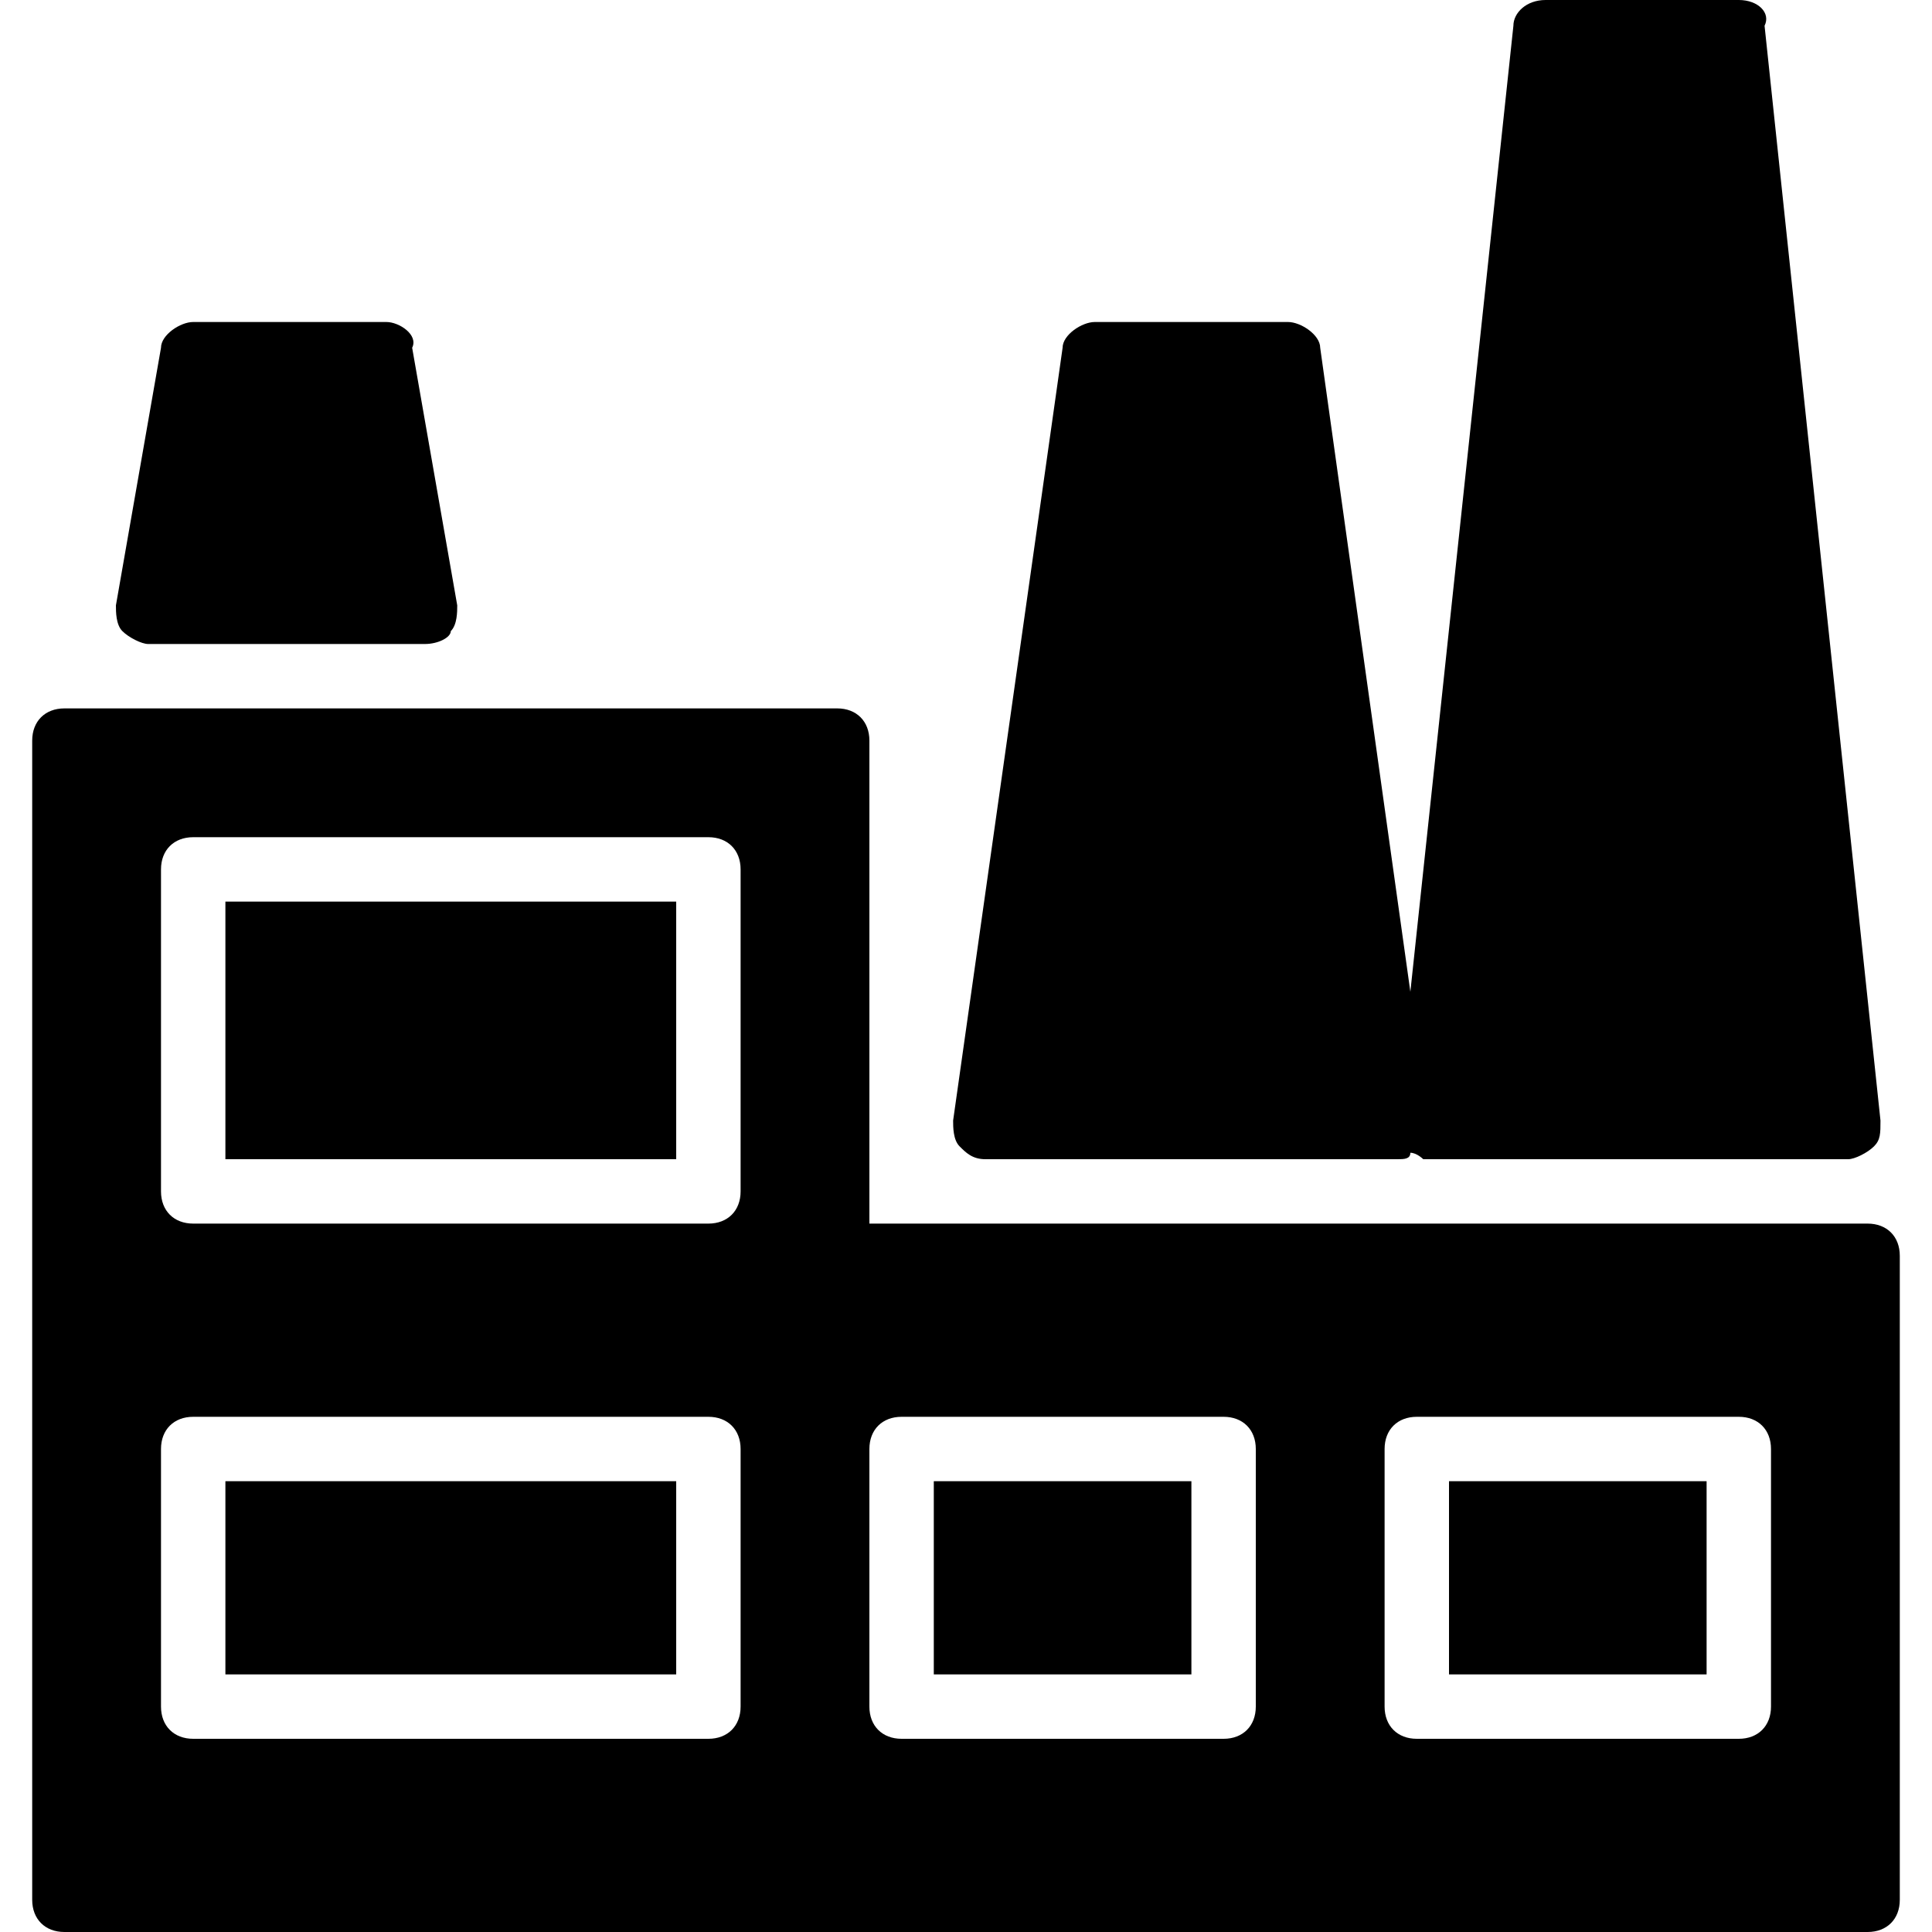 <?xml version="1.0" encoding="utf-8"?>
<!-- Generator: Adobe Illustrator 19.0.0, SVG Export Plug-In . SVG Version: 6.00 Build 0)  -->
<svg version="1.1" id="Layer_1" xmlns="http://www.w3.org/2000/svg" xmlns:xlink="http://www.w3.org/1999/xlink" x="0px" y="0px"
	 viewBox="0 0 30 30" style="enable-background:new 0 0 30 30;" xml:space="preserve">
<g>
	<path d="M15.3,18h6.4c0.1,0,0.2,0,0.2-0.1c0.1,0,0.2,0.1,0.2,0.1h6.6c0.1,0,0.3-0.1,0.4-0.2c0.1-0.1,0.1-0.2,0.1-0.4l-1.8-17
		C27.5,0.2,27.3,0,27,0h-3c-0.3,0-0.5,0.2-0.5,0.4l-1.6,15l-1.4-10C20.5,5.2,20.2,5,20,5h-3c-0.2,0-0.5,0.2-0.5,0.4l-1.7,12
		c0,0.1,0,0.3,0.1,0.4S15.1,18,15.3,18z"/>
	<path d="M2.3,10h4.3C6.8,10,7,9.9,7,9.8c0.1-0.1,0.1-0.3,0.1-0.4l-0.7-4C6.5,5.2,6.2,5,6,5L3,5C2.8,5,2.5,5.2,2.5,5.4l-0.7,4
		c0,0.1,0,0.3,0.1,0.4C2,9.9,2.2,10,2.3,10z"/>
	<rect x="3.5" y="14" width="7" height="4"/>
	<rect x="14.5" y="23" width="4" height="3"/>
	<rect x="3.5" y="23" width="7" height="3"/>
	<rect x="22.5" y="23" width="4" height="3"/>
	<path d="M29,19H13.5v-7.5c0-0.3-0.2-0.5-0.5-0.5H1c-0.3,0-0.5,0.2-0.5,0.5v18C0.5,29.8,0.7,30,1,30h28c0.3,0,0.5-0.2,0.5-0.5v-10
		C29.5,19.2,29.3,19,29,19z M11.5,26.5c0,0.3-0.2,0.5-0.5,0.5H3c-0.3,0-0.5-0.2-0.5-0.5v-4C2.5,22.2,2.7,22,3,22h8
		c0.3,0,0.5,0.2,0.5,0.5V26.5z M11.5,18.5c0,0.3-0.2,0.5-0.5,0.5H3c-0.3,0-0.5-0.2-0.5-0.5v-5C2.5,13.2,2.7,13,3,13h8
		c0.3,0,0.5,0.2,0.5,0.5V18.5z M19.5,26.5c0,0.3-0.2,0.5-0.5,0.5h-5c-0.3,0-0.5-0.2-0.5-0.5v-4c0-0.3,0.2-0.5,0.5-0.5h5
		c0.3,0,0.5,0.2,0.5,0.5V26.5z M27.5,26.5c0,0.3-0.2,0.5-0.5,0.5h-5c-0.3,0-0.5-0.2-0.5-0.5v-4c0-0.3,0.2-0.5,0.5-0.5h5
		c0.3,0,0.5,0.2,0.5,0.5V26.5z"/>
</g>
</svg>
